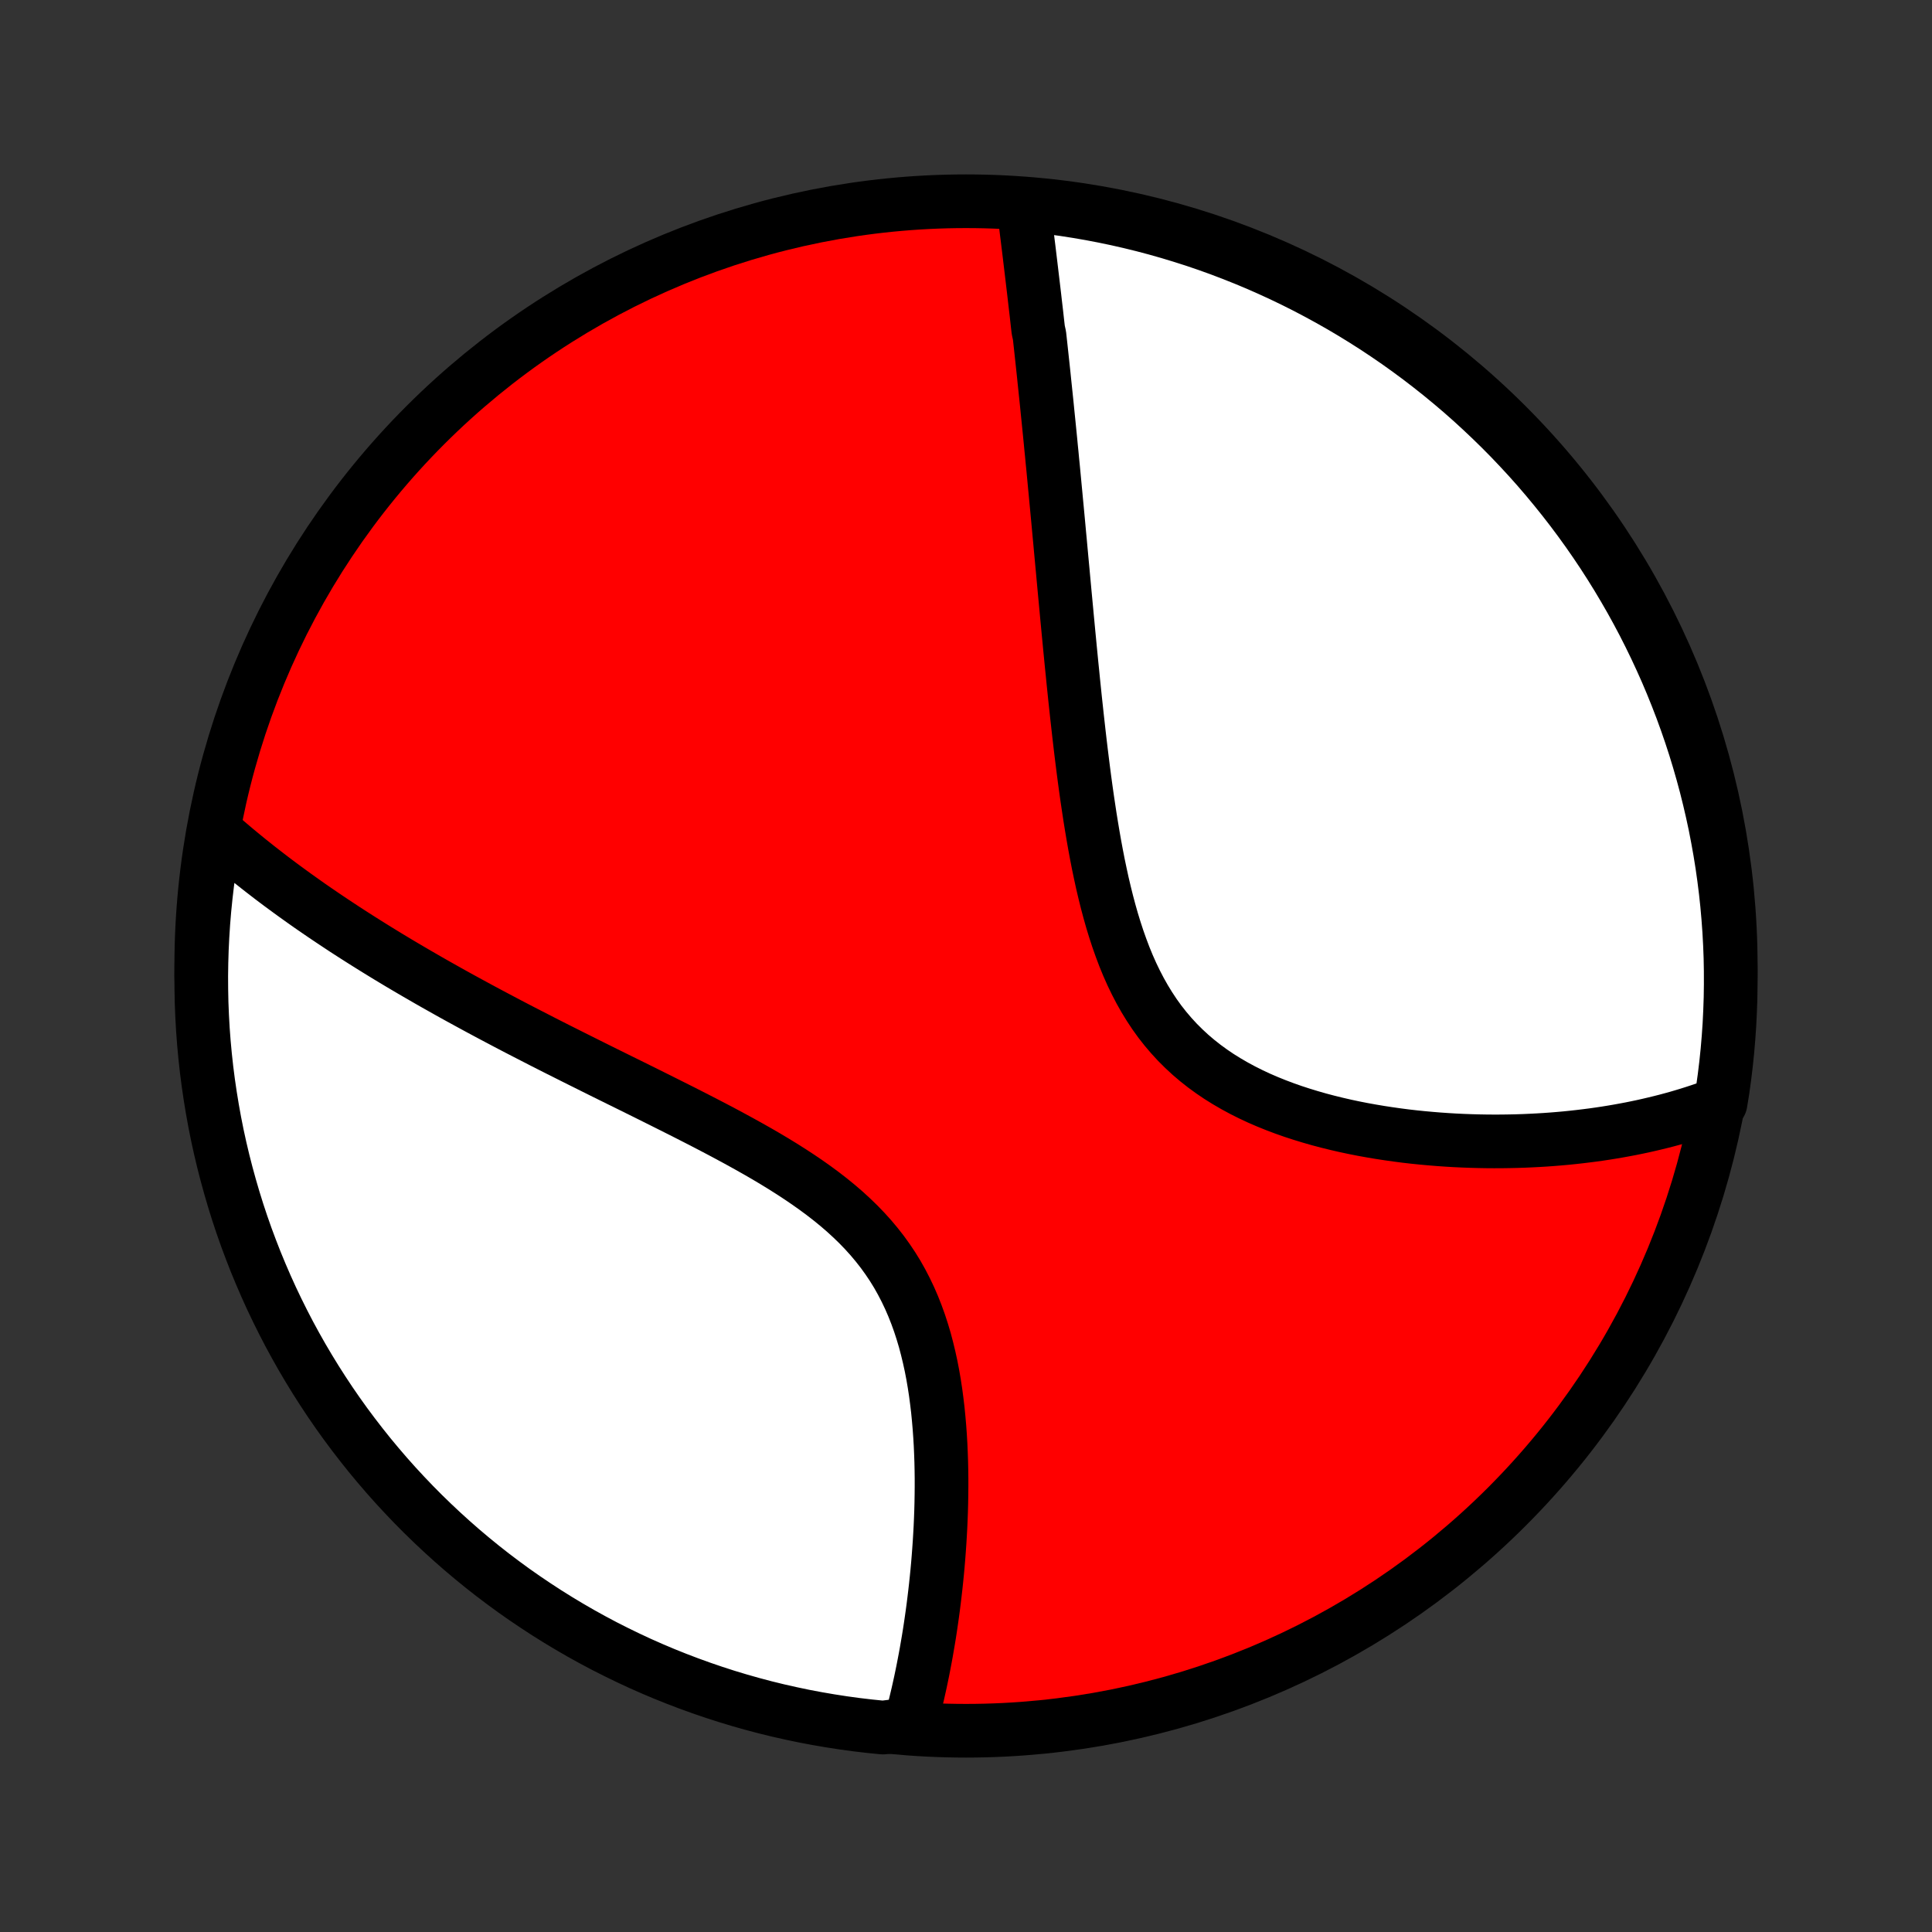 <?xml version="1.0" encoding="utf-8" standalone="no"?>
<!DOCTYPE svg PUBLIC "-//W3C//DTD SVG 1.1//EN"
  "http://www.w3.org/Graphics/SVG/1.1/DTD/svg11.dtd">
<!-- Created with matplotlib (http://matplotlib.org/) -->
<svg height="72pt" version="1.1" viewBox="0 0 72 72" width="72pt" xmlns="http://www.w3.org/2000/svg" xmlns:xlink="http://www.w3.org/1999/xlink">
 <rect x="0" y="0" width="72" height="72" fill="#333333" stroke="none"/>
 <defs>
  <style type="text/css">
*{stroke-linecap:butt;stroke-linejoin:round;}
  </style>
 </defs>
 <g id="figure_1">
  <g id="patch_1">
   <path d="
M0 72
L72 72
L72 0
L0 0
z
" style="fill:none;"/>
  </g>
  <g id="axes_1">
   <g id="PatchCollection_1">
    <defs>
     <path d="
M36 -7.5
C43.558 -7.5 50.808 -10.503 56.153 -15.848
C61.497 -21.192 64.5 -28.442 64.5 -36
C64.5 -43.558 61.497 -50.808 56.153 -56.153
C50.808 -61.497 43.558 -64.5 36 -64.5
C28.442 -64.5 21.192 -61.497 15.848 -56.153
C10.503 -50.808 7.5 -43.558 7.5 -36
C7.5 -28.442 10.503 -21.192 15.848 -15.848
C21.192 -10.503 28.442 -7.5 36 -7.5
z
" id="C0_0_a811fe30f3"/>
     <path d="
M38.139 -64.329
L38.163 -64.132
L38.188 -63.935
L38.213 -63.738
L38.238 -63.541
L38.262 -63.343
L38.287 -63.145
L38.311 -62.947
L38.336 -62.748
L38.36 -62.549
L38.384 -62.349
L38.408 -62.149
L38.432 -61.948
L38.456 -61.747
L38.48 -61.546
L38.504 -61.343
L38.528 -61.141
L38.552 -60.937
L38.575 -60.733
L38.599 -60.528
L38.623 -60.323
L38.646 -60.117
L38.669 -59.91
L38.693 -59.702
L38.739 -59.493
L38.762 -59.283
L38.785 -59.073
L38.808 -58.861
L38.831 -58.648
L38.854 -58.435
L38.877 -58.22
L38.9 -58.004
L38.922 -57.787
L38.945 -57.568
L38.968 -57.348
L38.991 -57.127
L39.014 -56.905
L39.036 -56.681
L39.059 -56.455
L39.082 -56.228
L39.105 -56
L39.128 -55.77
L39.151 -55.538
L39.173 -55.304
L39.197 -55.069
L39.219 -54.831
L39.243 -54.592
L39.266 -54.351
L39.289 -54.108
L39.312 -53.862
L39.336 -53.615
L39.359 -53.365
L39.383 -53.114
L39.407 -52.86
L39.431 -52.603
L39.455 -52.345
L39.479 -52.083
L39.504 -51.82
L39.528 -51.554
L39.553 -51.285
L39.578 -51.014
L39.604 -50.739
L39.629 -50.463
L39.655 -50.183
L39.681 -49.901
L39.708 -49.616
L39.735 -49.328
L39.762 -49.037
L39.79 -48.743
L39.818 -48.446
L39.847 -48.147
L39.876 -47.844
L39.906 -47.538
L39.936 -47.229
L39.968 -46.918
L39.999 -46.603
L40.032 -46.285
L40.065 -45.965
L40.1 -45.642
L40.135 -45.315
L40.172 -44.986
L40.209 -44.655
L40.248 -44.32
L40.288 -43.983
L40.33 -43.644
L40.373 -43.302
L40.418 -42.958
L40.465 -42.612
L40.514 -42.265
L40.566 -41.915
L40.619 -41.564
L40.676 -41.212
L40.735 -40.859
L40.797 -40.506
L40.863 -40.151
L40.932 -39.797
L41.006 -39.444
L41.083 -39.09
L41.166 -38.738
L41.253 -38.388
L41.346 -38.039
L41.444 -37.693
L41.549 -37.35
L41.66 -37.011
L41.779 -36.675
L41.904 -36.344
L42.038 -36.018
L42.18 -35.698
L42.331 -35.385
L42.491 -35.077
L42.66 -34.778
L42.839 -34.486
L43.027 -34.202
L43.225 -33.927
L43.434 -33.661
L43.652 -33.405
L43.879 -33.158
L44.117 -32.921
L44.363 -32.693
L44.618 -32.476
L44.882 -32.268
L45.154 -32.07
L45.433 -31.881
L45.719 -31.703
L46.012 -31.533
L46.31 -31.372
L46.613 -31.22
L46.921 -31.076
L47.233 -30.941
L47.548 -30.814
L47.866 -30.694
L48.187 -30.581
L48.509 -30.476
L48.833 -30.377
L49.158 -30.284
L49.483 -30.198
L49.808 -30.118
L50.133 -30.043
L50.458 -29.974
L50.782 -29.91
L51.104 -29.852
L51.425 -29.798
L51.745 -29.749
L52.063 -29.704
L52.378 -29.663
L52.692 -29.627
L53.003 -29.595
L53.312 -29.567
L53.618 -29.542
L53.921 -29.521
L54.222 -29.503
L54.52 -29.489
L54.815 -29.478
L55.107 -29.47
L55.396 -29.465
L55.682 -29.463
L55.965 -29.464
L56.245 -29.468
L56.521 -29.474
L56.795 -29.483
L57.066 -29.495
L57.334 -29.509
L57.598 -29.525
L57.86 -29.544
L58.118 -29.565
L58.374 -29.588
L58.627 -29.614
L58.877 -29.642
L59.124 -29.672
L59.368 -29.703
L59.609 -29.737
L59.848 -29.773
L60.084 -29.811
L60.317 -29.851
L60.548 -29.893
L60.776 -29.936
L61.002 -29.982
L61.225 -30.029
L61.446 -30.079
L61.664 -30.13
L61.881 -30.183
L62.094 -30.237
L62.306 -30.294
L62.516 -30.352
L62.723 -30.413
L62.928 -30.475
L63.131 -30.539
L63.332 -30.605
L63.531 -30.672
L63.728 -30.742
L63.924 -30.813
L64.119 -30.887
L64.196 -31.357
L64.264 -31.848
L64.324 -32.341
L64.375 -32.834
L64.417 -33.329
L64.451 -33.825
L64.475 -34.321
L64.492 -34.818
L64.499 -35.315
L64.498 -35.812
L64.489 -36.31
L64.47 -36.807
L64.443 -37.304
L64.407 -37.801
L64.363 -38.297
L64.31 -38.792
L64.248 -39.287
L64.178 -39.781
L64.099 -40.273
L64.011 -40.764
L63.916 -41.254
L63.811 -41.742
L63.698 -42.228
L63.577 -42.713
L63.447 -43.195
L63.309 -43.675
L63.163 -44.153
L63.008 -44.629
L62.845 -45.101
L62.674 -45.571
L62.494 -46.038
L62.307 -46.502
L62.112 -46.963
L61.908 -47.42
L61.697 -47.874
L61.478 -48.325
L61.252 -48.771
L61.017 -49.214
L60.775 -49.653
L60.525 -50.087
L60.268 -50.518
L60.004 -50.943
L59.732 -51.365
L59.453 -51.781
L59.167 -52.193
L58.873 -52.6
L58.573 -53.002
L58.266 -53.398
L57.952 -53.789
L57.632 -54.175
L57.305 -54.556
L56.971 -54.931
L56.631 -55.299
L56.285 -55.663
L55.932 -56.02
L55.574 -56.37
L55.209 -56.715
L54.839 -57.054
L54.463 -57.386
L54.081 -57.711
L53.694 -58.03
L53.301 -58.342
L52.903 -58.648
L52.5 -58.946
L52.092 -59.238
L51.679 -59.522
L51.261 -59.8
L50.839 -60.069
L50.412 -60.332
L49.981 -60.587
L49.545 -60.835
L49.105 -61.075
L48.662 -61.308
L48.214 -61.533
L47.763 -61.75
L47.308 -61.959
L46.85 -62.161
L46.388 -62.354
L45.923 -62.539
L45.456 -62.717
L44.985 -62.886
L44.512 -63.047
L44.036 -63.199
L43.557 -63.344
L43.077 -63.48
L42.594 -63.608
L42.109 -63.727
L41.622 -63.838
L41.133 -63.94
L40.644 -64.034
L40.152 -64.119
L39.659 -64.196
L39.166 -64.264
L38.671 -64.324
z
" id="C0_1_1591a850e1"/>
     <path d="
M8.011 -41.015
L8.167 -40.877
L8.323 -40.741
L8.481 -40.605
L8.64 -40.47
L8.8 -40.335
L8.961 -40.202
L9.123 -40.069
L9.286 -39.936
L9.451 -39.805
L9.617 -39.673
L9.784 -39.543
L9.952 -39.413
L10.121 -39.283
L10.292 -39.154
L10.464 -39.025
L10.638 -38.897
L10.813 -38.769
L10.989 -38.641
L11.167 -38.514
L11.347 -38.386
L11.527 -38.259
L11.71 -38.132
L11.894 -38.006
L12.08 -37.879
L12.267 -37.753
L12.457 -37.626
L12.648 -37.5
L12.84 -37.373
L13.035 -37.247
L13.231 -37.121
L13.43 -36.994
L13.63 -36.868
L13.833 -36.741
L14.037 -36.614
L14.244 -36.487
L14.453 -36.359
L14.664 -36.232
L14.877 -36.104
L15.093 -35.976
L15.311 -35.848
L15.532 -35.719
L15.755 -35.59
L15.98 -35.46
L16.208 -35.33
L16.439 -35.2
L16.672 -35.069
L16.908 -34.937
L17.147 -34.805
L17.389 -34.673
L17.633 -34.54
L17.88 -34.406
L18.13 -34.272
L18.383 -34.137
L18.639 -34.002
L18.898 -33.865
L19.16 -33.728
L19.426 -33.59
L19.694 -33.452
L19.965 -33.313
L20.239 -33.172
L20.517 -33.031
L20.797 -32.889
L21.081 -32.747
L21.367 -32.603
L21.657 -32.458
L21.95 -32.312
L22.245 -32.165
L22.543 -32.017
L22.845 -31.868
L23.148 -31.718
L23.455 -31.567
L23.764 -31.414
L24.075 -31.26
L24.388 -31.104
L24.703 -30.947
L25.02 -30.788
L25.339 -30.628
L25.659 -30.466
L25.98 -30.302
L26.303 -30.136
L26.625 -29.968
L26.948 -29.798
L27.27 -29.625
L27.592 -29.45
L27.913 -29.272
L28.232 -29.092
L28.55 -28.908
L28.864 -28.721
L29.176 -28.53
L29.484 -28.335
L29.788 -28.136
L30.087 -27.933
L30.381 -27.725
L30.668 -27.513
L30.949 -27.295
L31.222 -27.072
L31.488 -26.843
L31.744 -26.608
L31.992 -26.368
L32.23 -26.121
L32.459 -25.867
L32.676 -25.608
L32.884 -25.342
L33.08 -25.07
L33.266 -24.792
L33.441 -24.508
L33.604 -24.218
L33.757 -23.922
L33.9 -23.622
L34.032 -23.317
L34.154 -23.008
L34.267 -22.695
L34.37 -22.379
L34.465 -22.06
L34.55 -21.738
L34.628 -21.415
L34.699 -21.09
L34.762 -20.764
L34.818 -20.437
L34.868 -20.11
L34.911 -19.784
L34.95 -19.457
L34.982 -19.132
L35.01 -18.808
L35.033 -18.485
L35.052 -18.164
L35.066 -17.845
L35.077 -17.529
L35.084 -17.214
L35.088 -16.902
L35.088 -16.593
L35.085 -16.287
L35.08 -15.984
L35.072 -15.684
L35.061 -15.388
L35.048 -15.094
L35.032 -14.804
L35.015 -14.518
L34.995 -14.234
L34.974 -13.955
L34.951 -13.679
L34.926 -13.406
L34.899 -13.137
L34.871 -12.872
L34.841 -12.61
L34.81 -12.352
L34.778 -12.097
L34.744 -11.845
L34.709 -11.598
L34.673 -11.353
L34.636 -11.112
L34.597 -10.874
L34.557 -10.64
L34.517 -10.409
L34.475 -10.181
L34.432 -9.956
L34.389 -9.735
L34.344 -9.516
L34.299 -9.301
L34.252 -9.089
L34.205 -8.879
L34.156 -8.673
L34.107 -8.469
L34.057 -8.268
L34.006 -8.07
L33.954 -7.874
L33.398 -7.681
L32.903 -7.619
L32.409 -7.669
L31.916 -7.727
L31.425 -7.794
L30.934 -7.87
L30.446 -7.954
L29.959 -8.046
L29.473 -8.148
L28.99 -8.257
L28.509 -8.375
L28.03 -8.502
L27.554 -8.637
L27.08 -8.78
L26.609 -8.932
L26.141 -9.092
L25.676 -9.26
L25.214 -9.436
L24.755 -9.62
L24.3 -9.812
L23.848 -10.012
L23.4 -10.221
L22.956 -10.437
L22.515 -10.66
L22.079 -10.892
L21.647 -11.131
L21.22 -11.378
L20.797 -11.632
L20.378 -11.894
L19.965 -12.163
L19.556 -12.439
L19.152 -12.722
L18.754 -13.013
L18.36 -13.31
L17.972 -13.615
L17.59 -13.926
L17.213 -14.244
L16.842 -14.569
L16.477 -14.9
L16.117 -15.238
L15.764 -15.581
L15.417 -15.931
L15.076 -16.288
L14.741 -16.65
L14.413 -17.018
L14.092 -17.392
L13.777 -17.771
L13.469 -18.157
L13.168 -18.547
L12.873 -18.943
L12.586 -19.344
L12.306 -19.75
L12.034 -20.161
L11.768 -20.577
L11.51 -20.998
L11.259 -21.423
L11.016 -21.853
L10.78 -22.287
L10.553 -22.725
L10.333 -23.167
L10.12 -23.613
L9.916 -24.063
L9.72 -24.516
L9.531 -24.973
L9.351 -25.434
L9.178 -25.897
L9.014 -26.364
L8.858 -26.834
L8.711 -27.306
L8.572 -27.781
L8.441 -28.258
L8.318 -28.738
L8.204 -29.22
L8.098 -29.704
L8.001 -30.191
L7.913 -30.678
L7.833 -31.168
L7.761 -31.659
L7.698 -32.151
L7.644 -32.644
L7.598 -33.139
L7.561 -33.634
L7.533 -34.13
L7.513 -34.627
L7.503 -35.124
L7.5 -35.621
L7.507 -36.119
L7.522 -36.616
L7.546 -37.113
L7.578 -37.61
L7.619 -38.106
L7.669 -38.602
L7.727 -39.097
L7.794 -39.591
z
" id="C0_2_bfe9a48cba"/>
    </defs>
    <g clip-path="url(#p1bffca34e9)">
     <use style="fill:#ff0000;stroke:#000000;stroke-width:2.0;" x="0.0" xlink:href="#C0_0_a811fe30f3" y="72.0"/>
    </g>
    <g clip-path="url(#p1bffca34e9)">
     <use style="fill:#ffffff;stroke:#000000;stroke-width:2.0;" x="0.0" xlink:href="#C0_1_1591a850e1" y="72.0"/>
    </g>
    <g clip-path="url(#p1bffca34e9)">
     <use style="fill:#ffffff;stroke:#000000;stroke-width:2.0;" x="0.0" xlink:href="#C0_2_bfe9a48cba" y="72.0"/>
    </g>
   </g>
  </g>
 </g>
 <defs>
  <clipPath id="p1bffca34e9">
   <rect height="72.0" width="72.0" x="0.0" y="0.0"/>
  </clipPath>
 </defs>
</svg>

